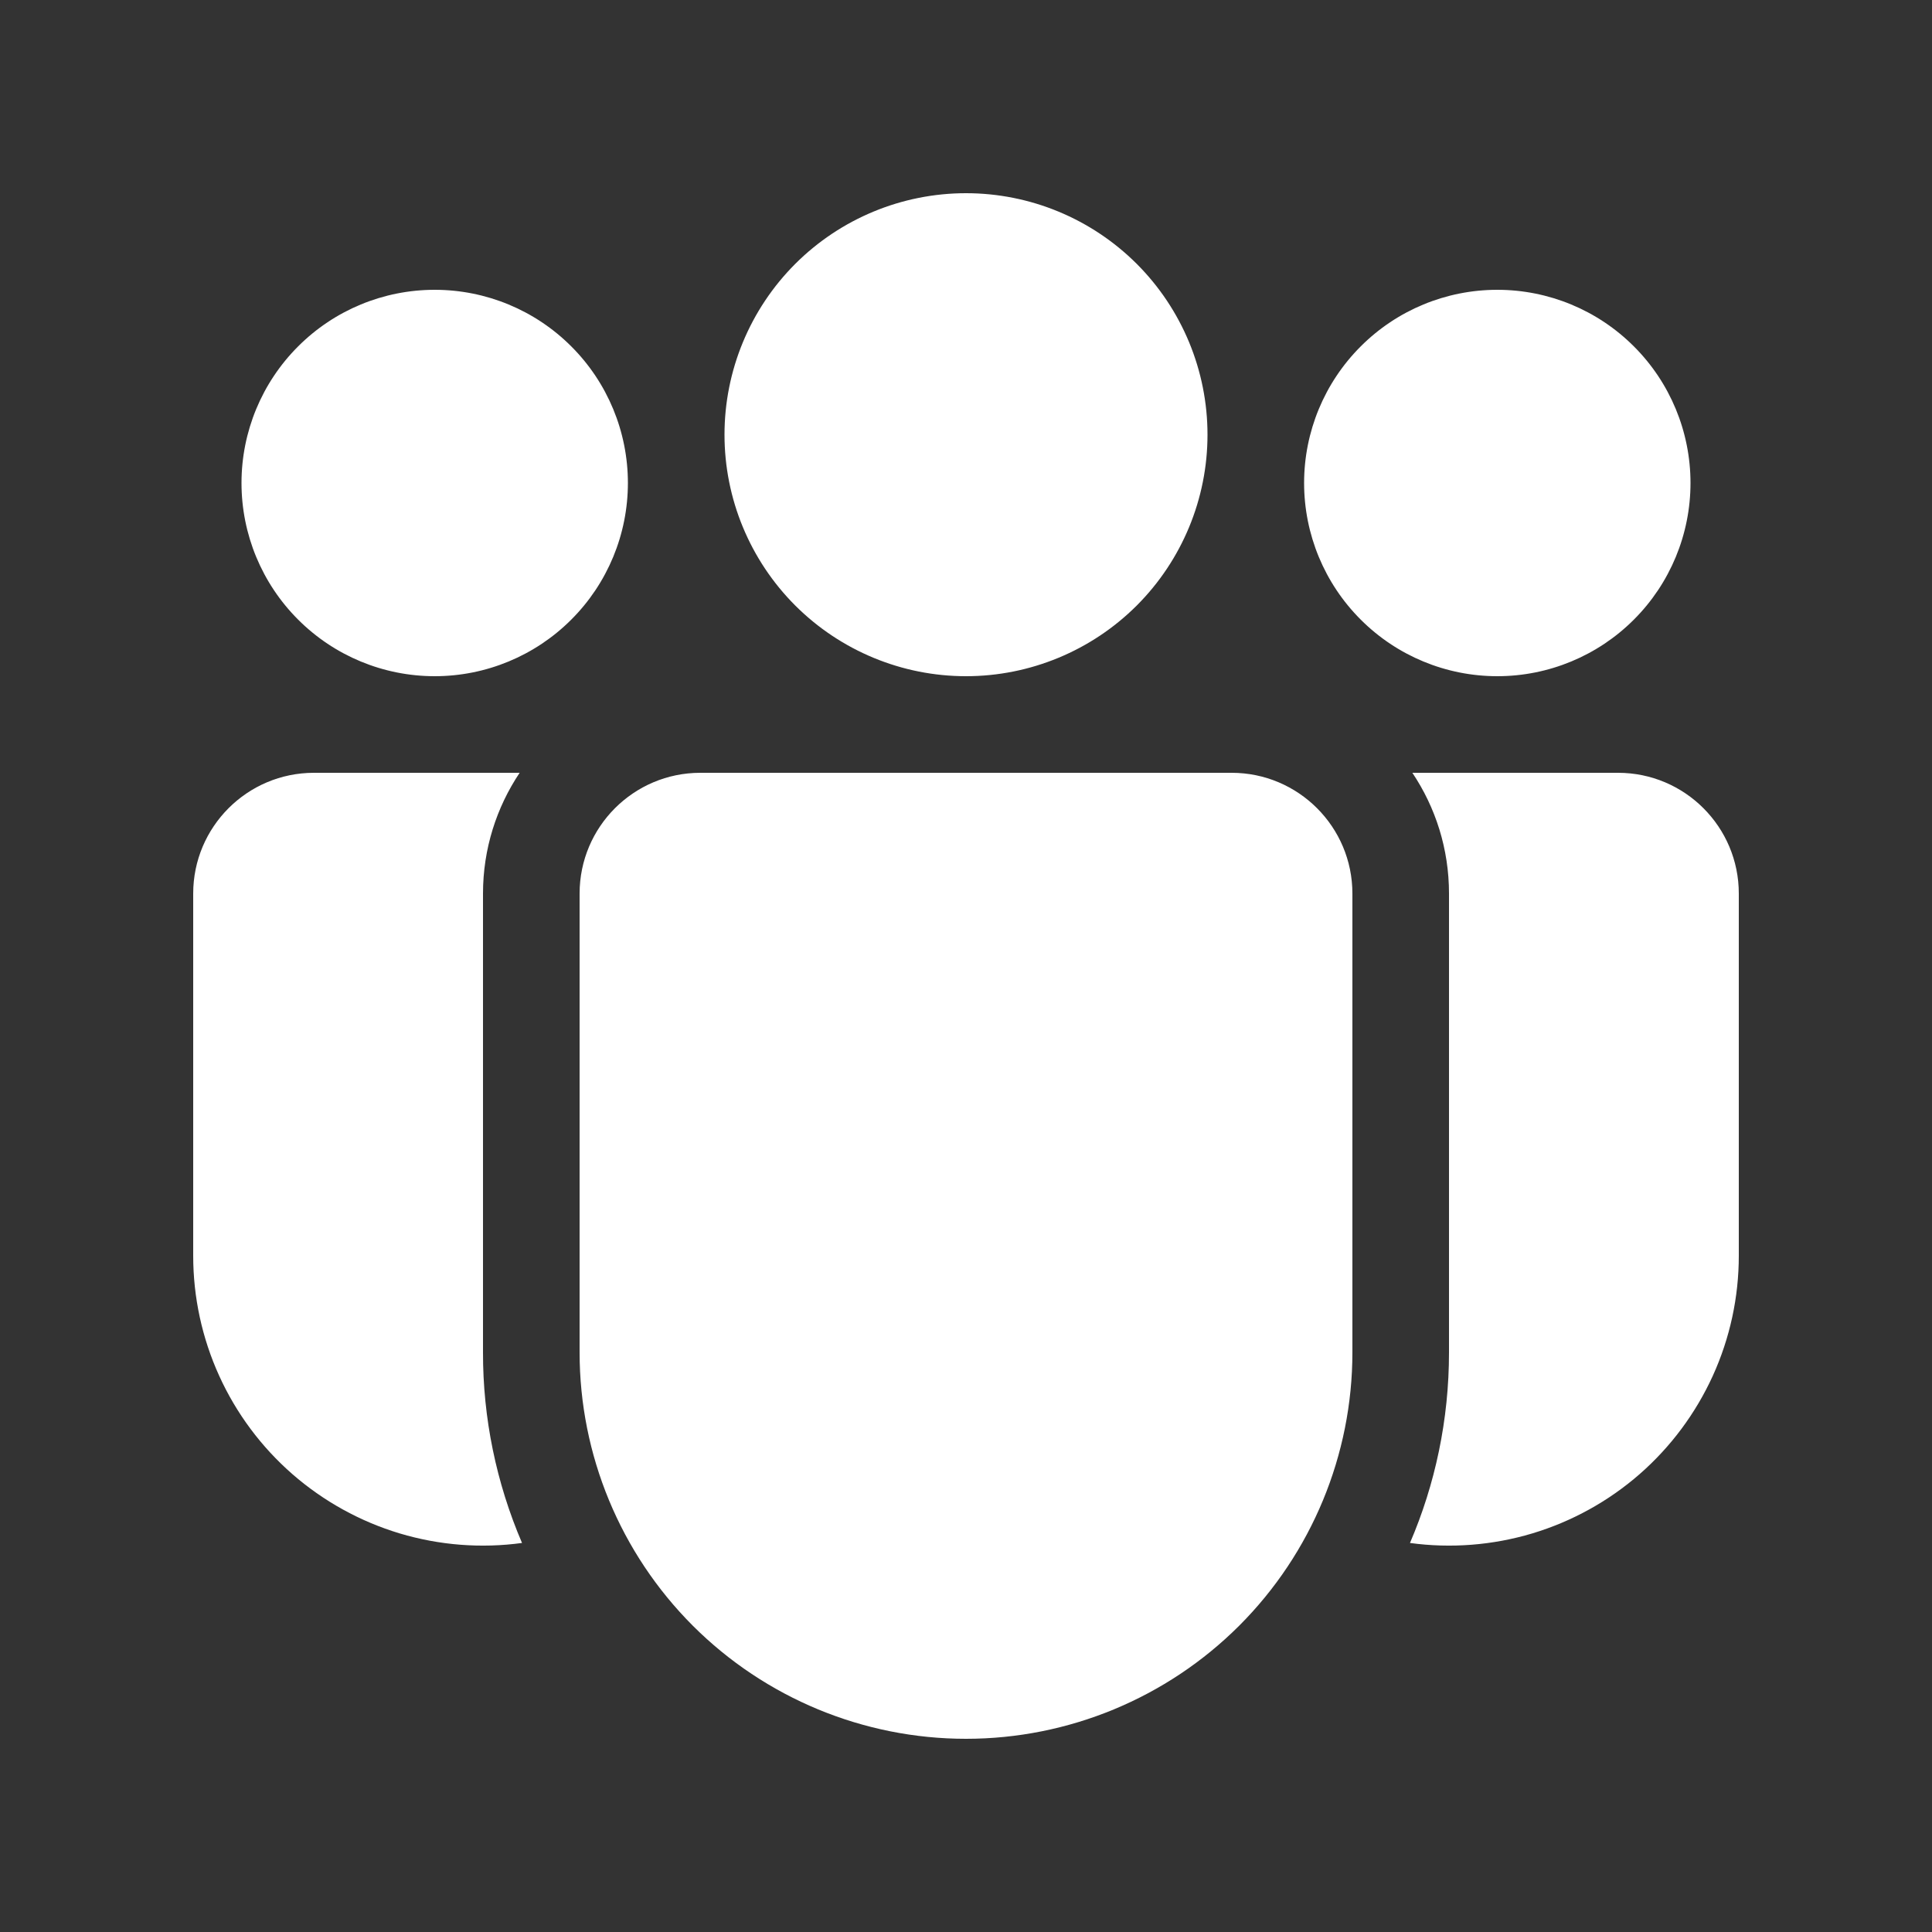<svg width="30" height="30" viewBox="0 0 30 30" fill="none" xmlns="http://www.w3.org/2000/svg">
<rect x="0" y="0" width="30" height="30" fill="#333333" stroke="none"/>
<path d="M18.75 6.75C18.75 7.745 18.355 8.698 17.652 9.402C16.948 10.105 15.995 10.5 15 10.5C14.005 10.5 13.052 10.105 12.348 9.402C11.645 8.698 11.25 7.745 11.25 6.75C11.25 5.755 11.645 4.802 12.348 4.098C13.052 3.395 14.005 3 15 3C15.995 3 16.948 3.395 17.652 4.098C18.355 4.802 18.75 5.755 18.75 6.75ZM26.25 7.5C26.25 8.296 25.934 9.059 25.371 9.621C24.809 10.184 24.046 10.5 23.25 10.5C22.454 10.5 21.691 10.184 21.129 9.621C20.566 9.059 20.25 8.296 20.25 7.5C20.25 6.704 20.566 5.941 21.129 5.379C21.691 4.816 22.454 4.5 23.25 4.5C24.046 4.5 24.809 4.816 25.371 5.379C25.934 5.941 26.25 6.704 26.25 7.5ZM6.75 10.5C7.546 10.5 8.309 10.184 8.871 9.621C9.434 9.059 9.75 8.296 9.75 7.5C9.75 6.704 9.434 5.941 8.871 5.379C8.309 4.816 7.546 4.5 6.75 4.5C5.954 4.5 5.191 4.816 4.629 5.379C4.066 5.941 3.75 6.704 3.75 7.5C3.75 8.296 4.066 9.059 4.629 9.621C5.191 10.184 5.954 10.5 6.75 10.5ZM9 13.875C9 12.84 9.84 12 10.875 12H19.125C20.16 12 21 12.84 21 13.875V21C21 22.591 20.368 24.117 19.243 25.243C18.117 26.368 16.591 27 15 27C13.409 27 11.883 26.368 10.757 25.243C9.632 24.117 9 22.591 9 21V13.875ZM7.5 13.875C7.5 13.181 7.71 12.537 8.069 12H4.875C3.84 12 3 12.84 3 13.875V19.5C3 20.142 3.137 20.777 3.403 21.362C3.668 21.946 4.056 22.467 4.54 22.89C5.024 23.312 5.592 23.626 6.207 23.811C6.822 23.995 7.47 24.046 8.106 23.959C7.705 23.024 7.498 22.017 7.5 21V13.875ZM22.5 21C22.5 22.05 22.284 23.052 21.894 23.959C22.53 24.046 23.178 23.995 23.793 23.811C24.408 23.626 24.977 23.312 25.46 22.89C25.944 22.467 26.331 21.946 26.597 21.362C26.863 20.777 27 20.142 27 19.5V13.875C27 12.84 26.16 12 25.125 12H21.931C22.291 12.537 22.5 13.181 22.5 13.875V21Z" fill="white"/>
</svg>
